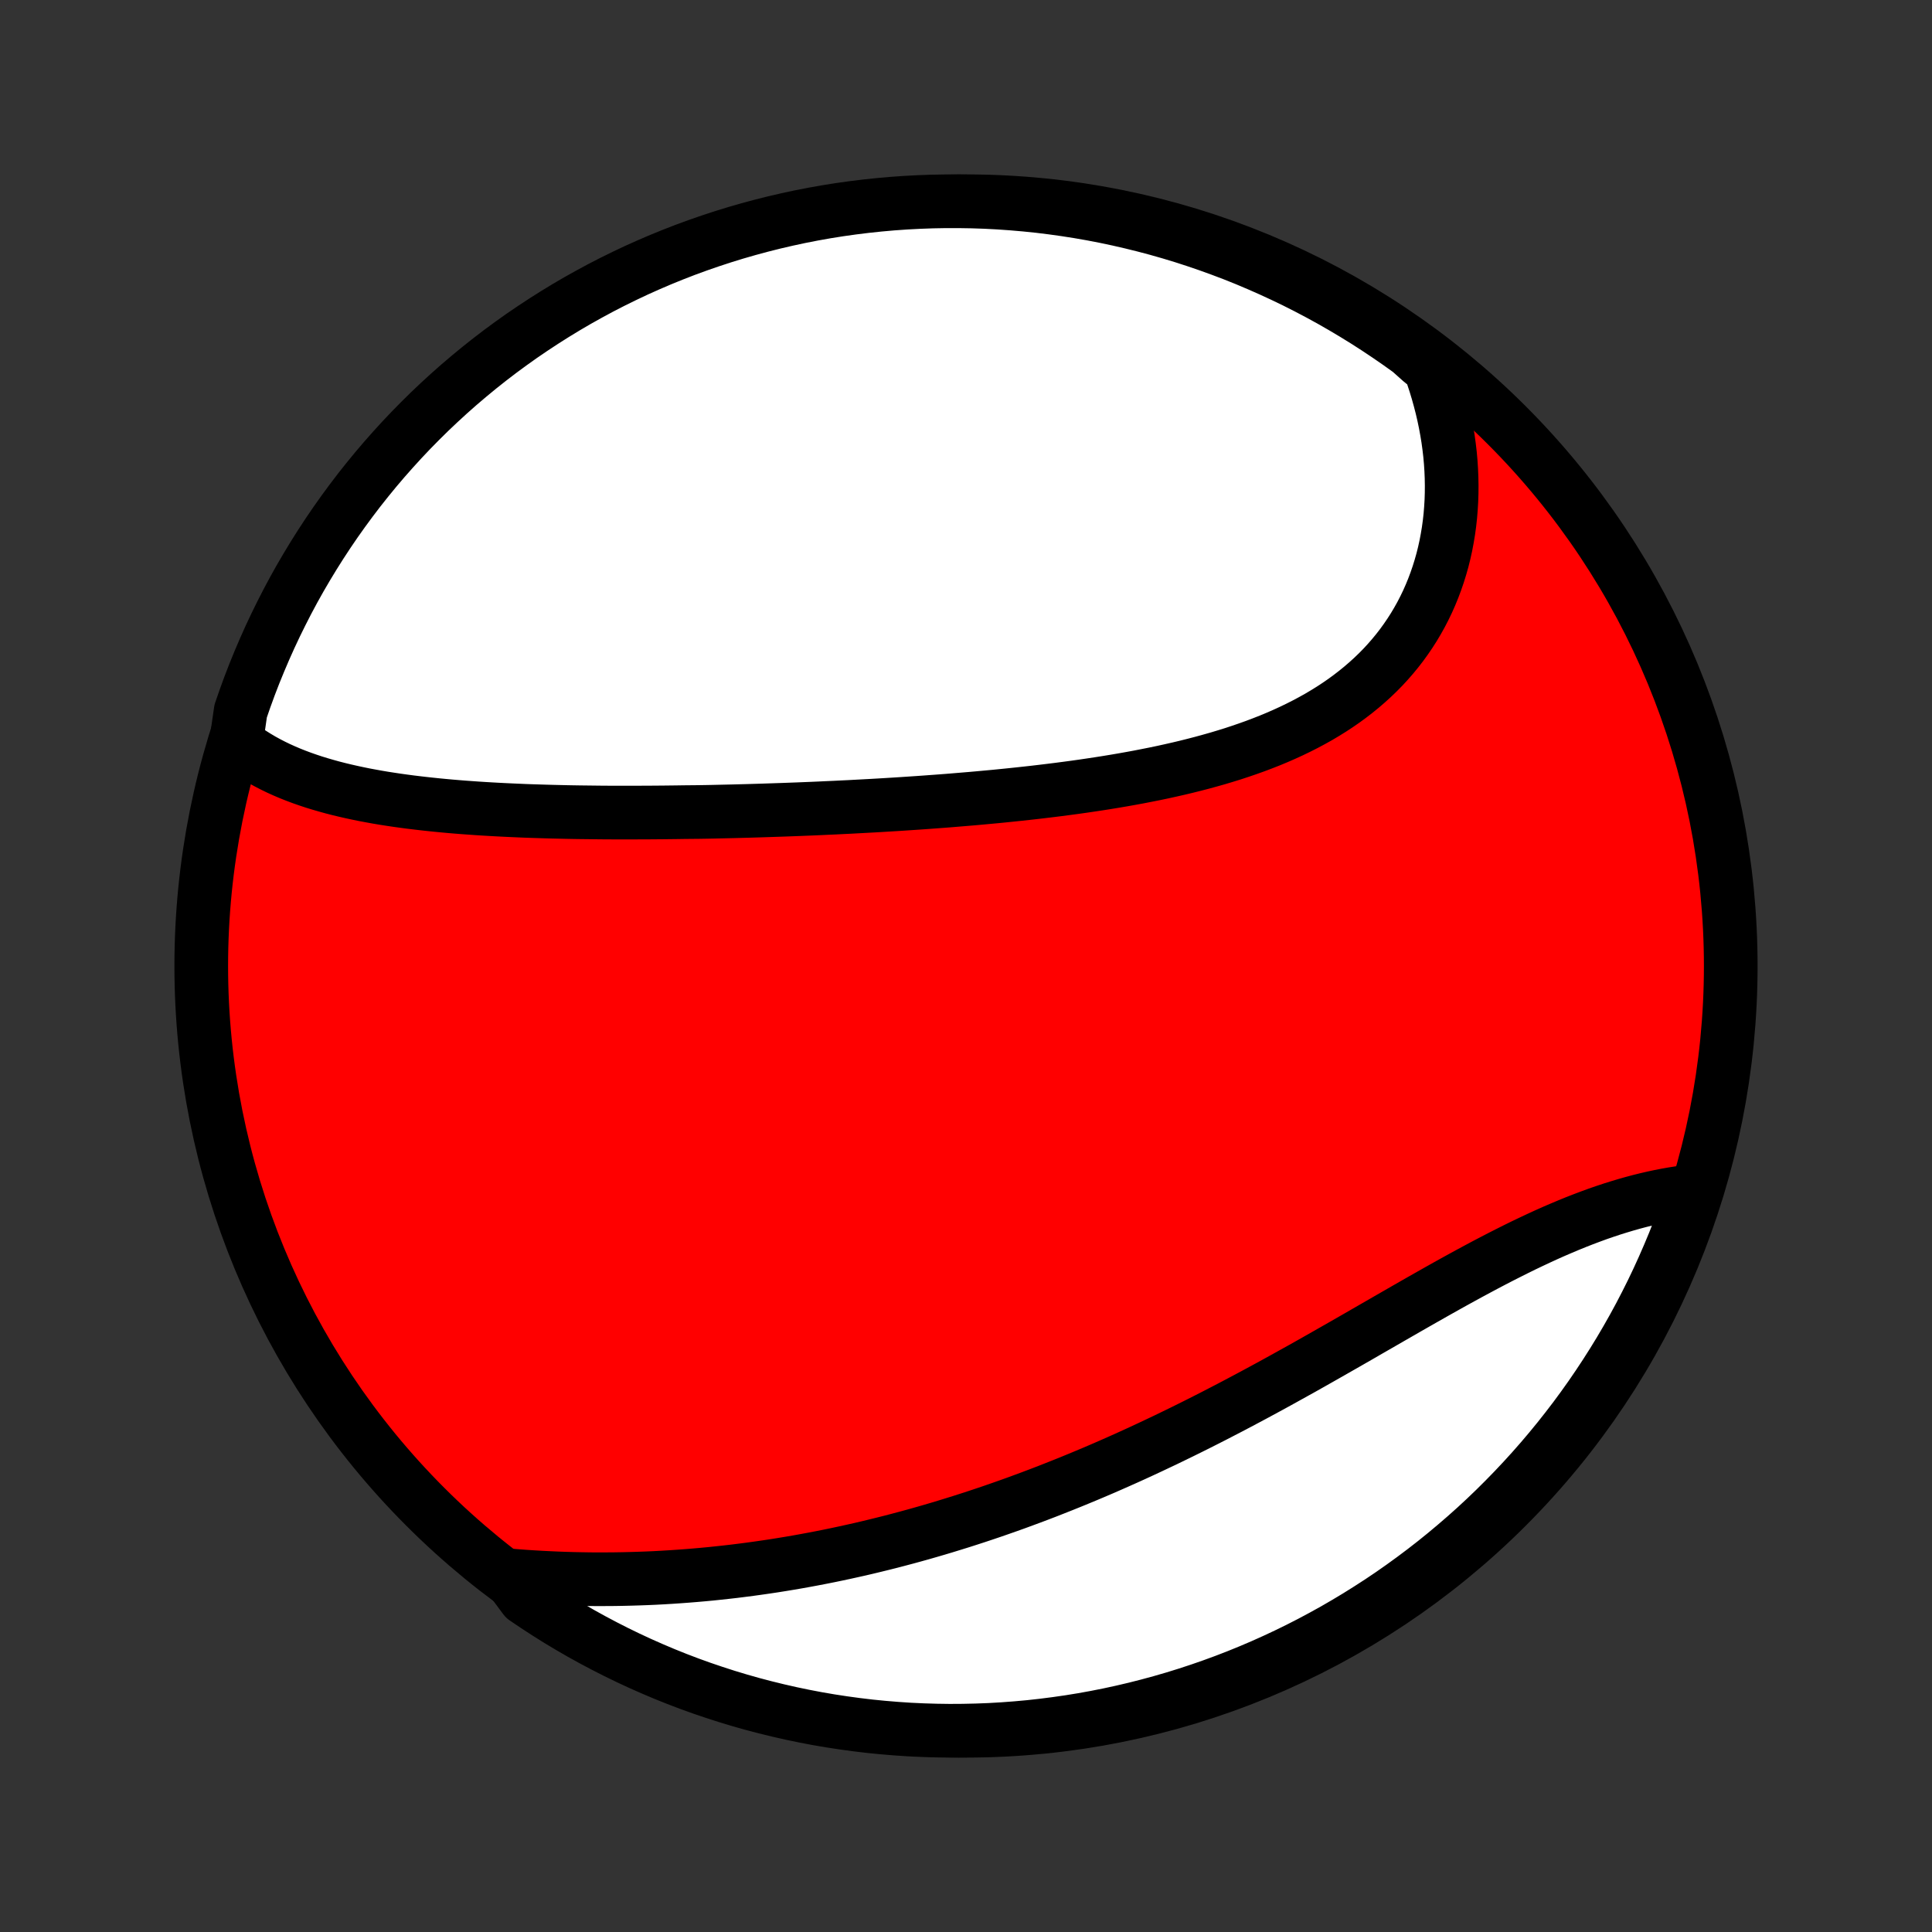 <?xml version="1.0" encoding="utf-8" standalone="no"?>
<!DOCTYPE svg PUBLIC "-//W3C//DTD SVG 1.1//EN"
  "http://www.w3.org/Graphics/SVG/1.1/DTD/svg11.dtd">
<!-- Created with matplotlib (http://matplotlib.org/) -->
<svg height="72pt" version="1.1" viewBox="0 0 72 72" width="72pt" xmlns="http://www.w3.org/2000/svg" xmlns:xlink="http://www.w3.org/1999/xlink">
 <rect x="0" y="0" width="72" height="72" fill="#333333" stroke="none"/>
 <defs>
  <style type="text/css">
*{stroke-linecap:butt;stroke-linejoin:round;}
  </style>
 </defs>
 <g id="figure_1">
  <g id="patch_1">
   <path d="
M0 72
L72 72
L72 0
L0 0
z
" style="fill:none;"/>
  </g>
  <g id="axes_1">
   <g id="PatchCollection_1">
    <defs>
     <path d="
M36 -7.5
C43.558 -7.5 50.808 -10.503 56.153 -15.848
C61.497 -21.192 64.5 -28.442 64.5 -36
C64.5 -43.558 61.497 -50.808 56.153 -56.153
C50.808 -61.497 43.558 -64.5 36 -64.5
C28.442 -64.5 21.192 -61.497 15.848 -56.153
C10.503 -50.808 7.5 -43.558 7.5 -36
C7.5 -28.442 10.503 -21.192 15.848 -15.848
C21.192 -10.503 28.442 -7.5 36 -7.5
z
" id="C0_0_a811fe30f3"/>
     <path d="
M8.802 -44.34
L8.985 -44.197
L9.173 -44.06
L9.365 -43.929
L9.561 -43.805
L9.76 -43.687
L9.964 -43.575
L10.171 -43.468
L10.381 -43.366
L10.594 -43.27
L10.81 -43.178
L11.029 -43.091
L11.251 -43.008
L11.474 -42.93
L11.7 -42.855
L11.928 -42.785
L12.159 -42.718
L12.39 -42.654
L12.624 -42.594
L12.86 -42.537
L13.097 -42.483
L13.335 -42.432
L13.574 -42.383
L13.815 -42.338
L14.057 -42.294
L14.3 -42.253
L14.544 -42.215
L14.79 -42.178
L15.035 -42.144
L15.282 -42.111
L15.53 -42.081
L15.778 -42.052
L16.026 -42.025
L16.276 -41.999
L16.526 -41.975
L16.776 -41.952
L17.027 -41.931
L17.279 -41.911
L17.53 -41.893
L17.783 -41.875
L18.035 -41.859
L18.288 -41.844
L18.541 -41.83
L18.795 -41.817
L19.049 -41.805
L19.303 -41.794
L19.557 -41.783
L19.812 -41.774
L20.067 -41.766
L20.322 -41.758
L20.578 -41.751
L20.833 -41.745
L21.089 -41.739
L21.346 -41.734
L21.602 -41.73
L21.859 -41.727
L22.116 -41.724
L22.373 -41.721
L22.631 -41.719
L22.889 -41.718
L23.147 -41.718
L23.405 -41.718
L23.664 -41.718
L23.924 -41.719
L24.183 -41.72
L24.443 -41.722
L24.703 -41.724
L24.964 -41.727
L25.225 -41.73
L25.487 -41.734
L26.011 -41.739
L26.274 -41.743
L26.538 -41.748
L26.802 -41.754
L27.067 -41.76
L27.332 -41.766
L27.597 -41.773
L27.864 -41.78
L28.131 -41.788
L28.398 -41.796
L28.666 -41.805
L28.935 -41.814
L29.205 -41.823
L29.475 -41.833
L29.746 -41.843
L30.018 -41.854
L30.291 -41.865
L30.564 -41.877
L30.838 -41.89
L31.113 -41.902
L31.389 -41.916
L31.665 -41.929
L31.943 -41.944
L32.221 -41.959
L32.5 -41.974
L32.78 -41.99
L33.061 -42.007
L33.343 -42.024
L33.625 -42.042
L33.909 -42.061
L34.193 -42.08
L34.478 -42.1
L34.764 -42.121
L35.051 -42.142
L35.339 -42.164
L35.628 -42.188
L35.918 -42.212
L36.208 -42.236
L36.499 -42.262
L36.791 -42.289
L37.084 -42.316
L37.377 -42.345
L37.672 -42.375
L37.966 -42.406
L38.262 -42.438
L38.558 -42.471
L38.855 -42.506
L39.152 -42.542
L39.449 -42.579
L39.747 -42.618
L40.045 -42.658
L40.344 -42.7
L40.643 -42.744
L40.942 -42.789
L41.24 -42.836
L41.539 -42.885
L41.838 -42.936
L42.136 -42.989
L42.435 -43.044
L42.732 -43.102
L43.029 -43.161
L43.326 -43.223
L43.621 -43.288
L43.916 -43.355
L44.21 -43.425
L44.502 -43.498
L44.794 -43.574
L45.083 -43.653
L45.371 -43.734
L45.657 -43.82
L45.942 -43.908
L46.224 -44.001
L46.504 -44.097
L46.781 -44.196
L47.056 -44.3
L47.328 -44.407
L47.597 -44.519
L47.863 -44.635
L48.125 -44.755
L48.384 -44.88
L48.639 -45.009
L48.89 -45.143
L49.138 -45.281
L49.38 -45.425
L49.619 -45.573
L49.852 -45.726
L50.081 -45.884
L50.305 -46.048
L50.523 -46.216
L50.736 -46.389
L50.944 -46.568
L51.146 -46.751
L51.343 -46.94
L51.533 -47.133
L51.717 -47.332
L51.895 -47.536
L52.067 -47.745
L52.232 -47.958
L52.39 -48.176
L52.542 -48.399
L52.688 -48.627
L52.826 -48.859
L52.958 -49.095
L53.082 -49.335
L53.2 -49.58
L53.31 -49.828
L53.413 -50.08
L53.509 -50.336
L53.598 -50.595
L53.68 -50.858
L53.755 -51.123
L53.822 -51.392
L53.882 -51.663
L53.934 -51.937
L53.98 -52.213
L54.018 -52.491
L54.049 -52.772
L54.072 -53.054
L54.089 -53.338
L54.098 -53.623
L54.1 -53.91
L54.095 -54.198
L54.083 -54.487
L54.064 -54.777
L54.038 -55.068
L54.004 -55.359
L53.964 -55.651
L53.916 -55.943
L53.862 -56.235
L53.801 -56.527
L53.733 -56.819
L53.658 -57.11
L53.577 -57.401
L53.489 -57.692
L53.394 -57.982
L53.292 -58.272
L52.94 -58.56
L52.538 -58.919
L52.13 -59.211
L51.717 -59.496
L51.3 -59.774
L50.878 -60.045
L50.452 -60.308
L50.021 -60.564
L49.586 -60.813
L49.146 -61.054
L48.703 -61.287
L48.256 -61.513
L47.805 -61.73
L47.35 -61.94
L46.892 -62.142
L46.431 -62.337
L45.967 -62.523
L45.499 -62.7
L45.029 -62.87
L44.555 -63.032
L44.08 -63.186
L43.602 -63.331
L43.121 -63.468
L42.638 -63.596
L42.154 -63.716
L41.667 -63.828
L41.179 -63.931
L40.689 -64.026
L40.197 -64.112
L39.705 -64.189
L39.211 -64.258
L38.716 -64.319
L38.221 -64.37
L37.724 -64.413
L37.228 -64.448
L36.731 -64.474
L36.233 -64.491
L35.736 -64.499
L35.239 -64.499
L34.742 -64.49
L34.245 -64.472
L33.749 -64.446
L33.253 -64.411
L32.758 -64.367
L32.265 -64.315
L31.772 -64.254
L31.281 -64.185
L30.791 -64.107
L30.303 -64.02
L29.816 -63.925
L29.332 -63.821
L28.849 -63.709
L28.369 -63.588
L27.891 -63.459
L27.415 -63.322
L26.942 -63.176
L26.472 -63.022
L26.005 -62.86
L25.54 -62.69
L25.079 -62.511
L24.622 -62.325
L24.167 -62.13
L23.716 -61.928
L23.27 -61.717
L22.826 -61.499
L22.387 -61.273
L21.953 -61.039
L21.522 -60.798
L21.096 -60.549
L20.674 -60.292
L20.257 -60.028
L19.845 -59.757
L19.437 -59.479
L19.035 -59.193
L18.638 -58.901
L18.246 -58.601
L17.86 -58.295
L17.479 -57.981
L17.104 -57.662
L16.734 -57.335
L16.371 -57.002
L16.013 -56.663
L15.662 -56.317
L15.316 -55.965
L14.977 -55.607
L14.645 -55.243
L14.318 -54.873
L13.999 -54.498
L13.686 -54.116
L13.38 -53.73
L13.081 -53.337
L12.789 -52.94
L12.504 -52.538
L12.226 -52.13
L11.955 -51.717
L11.692 -51.3
L11.436 -50.878
L11.187 -50.452
L10.946 -50.021
L10.713 -49.586
L10.488 -49.146
L10.27 -48.703
L10.06 -48.256
L9.858 -47.805
L9.664 -47.35
L9.477 -46.892
L9.299 -46.431
L9.13 -45.967
L8.968 -45.499
z
" id="C0_1_f7eae461d3"/>
     <path d="
M18.923 -13.294
L19.229 -13.269
L19.535 -13.246
L19.841 -13.226
L20.147 -13.208
L20.453 -13.193
L20.758 -13.179
L21.063 -13.168
L21.368 -13.159
L21.672 -13.153
L21.976 -13.148
L22.28 -13.146
L22.583 -13.147
L22.886 -13.149
L23.189 -13.154
L23.49 -13.161
L23.792 -13.17
L24.093 -13.181
L24.393 -13.194
L24.693 -13.21
L24.992 -13.228
L25.291 -13.248
L25.59 -13.27
L25.888 -13.294
L26.185 -13.32
L26.482 -13.348
L26.778 -13.379
L27.074 -13.411
L27.37 -13.445
L27.665 -13.482
L27.959 -13.52
L28.254 -13.561
L28.547 -13.603
L28.841 -13.647
L29.134 -13.694
L29.426 -13.742
L29.718 -13.792
L30.011 -13.845
L30.302 -13.899
L30.593 -13.955
L30.885 -14.013
L31.175 -14.073
L31.466 -14.135
L31.756 -14.199
L32.047 -14.264
L32.337 -14.332
L32.627 -14.402
L32.916 -14.473
L33.206 -14.546
L33.496 -14.622
L33.786 -14.699
L34.075 -14.778
L34.365 -14.859
L34.654 -14.942
L34.944 -15.027
L35.234 -15.114
L35.523 -15.203
L35.813 -15.293
L36.103 -15.386
L36.393 -15.48
L36.684 -15.577
L36.974 -15.675
L37.265 -15.776
L37.556 -15.878
L37.847 -15.982
L38.138 -16.089
L38.43 -16.197
L38.721 -16.307
L39.014 -16.419
L39.306 -16.534
L39.599 -16.65
L39.892 -16.768
L40.185 -16.888
L40.479 -17.01
L40.773 -17.134
L41.068 -17.26
L41.362 -17.388
L41.657 -17.518
L41.953 -17.65
L42.249 -17.784
L42.545 -17.92
L42.842 -18.058
L43.138 -18.198
L43.436 -18.339
L43.733 -18.483
L44.031 -18.628
L44.329 -18.775
L44.628 -18.924
L44.927 -19.075
L45.226 -19.227
L45.525 -19.382
L45.825 -19.537
L46.125 -19.695
L46.425 -19.854
L46.725 -20.014
L47.025 -20.176
L47.326 -20.339
L47.627 -20.504
L47.927 -20.67
L48.228 -20.837
L48.529 -21.004
L48.829 -21.173
L49.13 -21.343
L49.431 -21.514
L49.731 -21.685
L50.031 -21.856
L50.331 -22.028
L50.631 -22.2
L50.93 -22.373
L51.229 -22.545
L51.528 -22.717
L51.826 -22.889
L52.124 -23.06
L52.421 -23.231
L52.718 -23.401
L53.014 -23.57
L53.31 -23.738
L53.604 -23.904
L53.898 -24.069
L54.191 -24.232
L54.484 -24.393
L54.775 -24.552
L55.065 -24.708
L55.355 -24.863
L55.643 -25.014
L55.931 -25.163
L56.217 -25.308
L56.502 -25.451
L56.785 -25.59
L57.068 -25.725
L57.349 -25.857
L57.628 -25.985
L57.906 -26.109
L58.183 -26.228
L58.458 -26.344
L58.731 -26.455
L59.002 -26.561
L59.272 -26.663
L59.54 -26.761
L59.806 -26.853
L60.071 -26.941
L60.333 -27.023
L60.593 -27.101
L60.851 -27.174
L61.106 -27.242
L61.36 -27.305
L61.611 -27.363
L61.859 -27.416
L62.105 -27.464
L62.349 -27.507
L62.59 -27.545
L62.829 -27.578
L63.069 -27.606
L62.91 -27.084
L62.742 -26.613
L62.566 -26.145
L62.382 -25.679
L62.189 -25.217
L61.989 -24.759
L61.781 -24.303
L61.565 -23.851
L61.341 -23.403
L61.11 -22.959
L60.871 -22.519
L60.624 -22.083
L60.37 -21.651
L60.108 -21.223
L59.839 -20.8
L59.563 -20.382
L59.28 -19.968
L58.989 -19.559
L58.692 -19.155
L58.387 -18.757
L58.076 -18.363
L57.758 -17.975
L57.434 -17.593
L57.103 -17.216
L56.765 -16.845
L56.421 -16.479
L56.071 -16.12
L55.715 -15.766
L55.353 -15.419
L54.985 -15.078
L54.611 -14.744
L54.231 -14.416
L53.846 -14.094
L53.456 -13.779
L53.06 -13.471
L52.659 -13.17
L52.253 -12.876
L51.842 -12.588
L51.426 -12.308
L51.005 -12.036
L50.58 -11.77
L50.15 -11.512
L49.717 -11.261
L49.278 -11.018
L48.836 -10.782
L48.39 -10.554
L47.94 -10.334
L47.487 -10.122
L47.03 -9.917
L46.57 -9.721
L46.106 -9.532
L45.64 -9.352
L45.17 -9.18
L44.698 -9.016
L44.223 -8.86
L43.745 -8.712
L43.265 -8.573
L42.783 -8.442
L42.299 -8.319
L41.813 -8.205
L41.325 -8.099
L40.836 -8.002
L40.345 -7.913
L39.853 -7.833
L39.359 -7.762
L38.865 -7.699
L38.37 -7.644
L37.873 -7.599
L37.377 -7.562
L36.88 -7.533
L36.383 -7.514
L35.885 -7.503
L35.388 -7.5
L34.891 -7.507
L34.394 -7.522
L33.897 -7.545
L33.402 -7.578
L32.907 -7.619
L32.413 -7.668
L31.92 -7.727
L31.428 -7.794
L30.938 -7.869
L30.449 -7.953
L29.962 -8.046
L29.477 -8.147
L28.994 -8.257
L28.513 -8.375
L28.034 -8.501
L27.558 -8.636
L27.084 -8.779
L26.613 -8.931
L26.145 -9.09
L25.679 -9.258
L25.217 -9.434
L24.759 -9.618
L24.303 -9.811
L23.851 -10.011
L23.403 -10.219
L22.959 -10.435
L22.519 -10.659
L22.083 -10.89
L21.651 -11.129
L21.223 -11.376
L20.8 -11.63
L20.382 -11.892
L19.968 -12.161
L19.559 -12.437
z
" id="C0_2_30e288bb31"/>
    </defs>
    <g clip-path="url(#p1bffca34e9)">
     <use style="fill:#ff0000;stroke:#000000;stroke-width:2.0;" x="0.0" xlink:href="#C0_0_a811fe30f3" y="72.0"/>
    </g>
    <g clip-path="url(#p1bffca34e9)">
     <use style="fill:#ffffff;stroke:#000000;stroke-width:2.0;" x="0.0" xlink:href="#C0_1_f7eae461d3" y="72.0"/>
    </g>
    <g clip-path="url(#p1bffca34e9)">
     <use style="fill:#ffffff;stroke:#000000;stroke-width:2.0;" x="0.0" xlink:href="#C0_2_30e288bb31" y="72.0"/>
    </g>
   </g>
  </g>
 </g>
 <defs>
  <clipPath id="p1bffca34e9">
   <rect height="72.0" width="72.0" x="0.0" y="0.0"/>
  </clipPath>
 </defs>
</svg>
